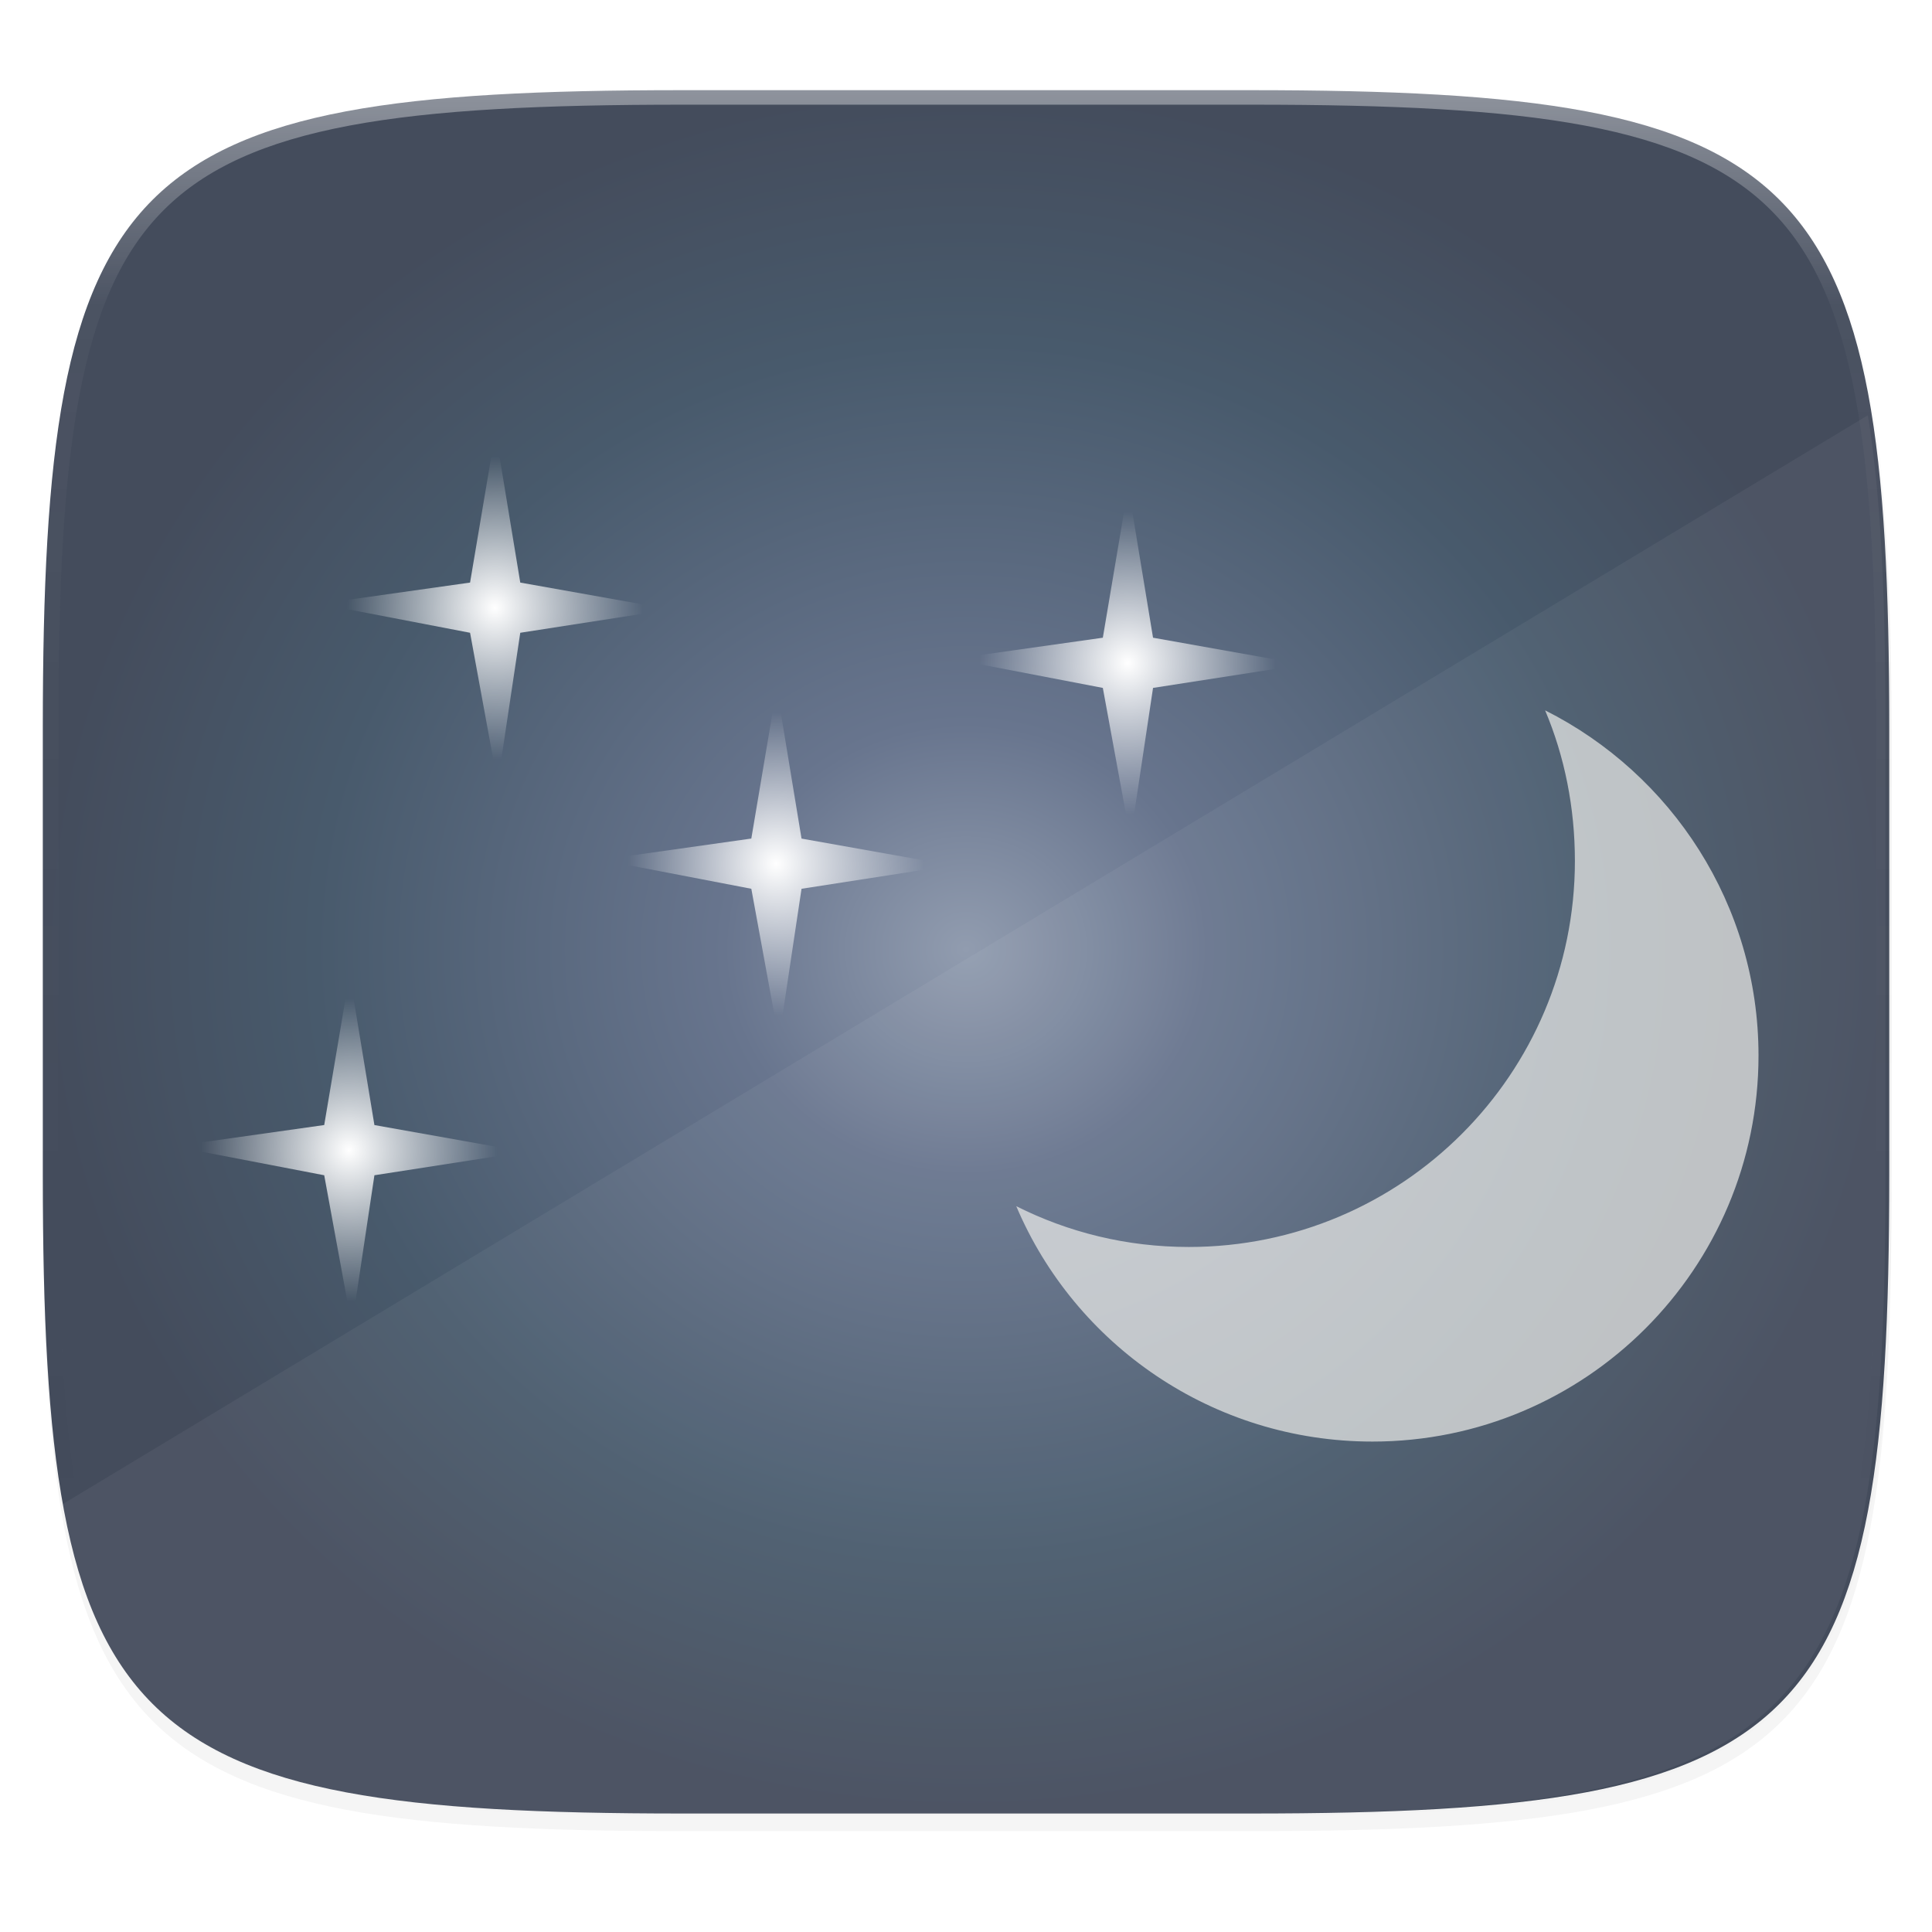 <svg width="256" height="256" version="1.1" viewBox="0 0 67.73 67.73" xmlns="http://www.w3.org/2000/svg" xmlns:xlink="http://www.w3.org/1999/xlink">
 <defs>
  <linearGradient id="linearGradient1108" x1="296" x2="296" y1="-212" y2="202.4" gradientTransform="translate(-2e-6,-2e-6)" gradientUnits="userSpaceOnUse">
   <stop style="stop-color:#ffffff" offset="0"/>
   <stop style="stop-color:#ffffff;stop-opacity:.098" offset=".135"/>
   <stop style="stop-color:#000000;stop-opacity:0" offset="1"/>
  </linearGradient>
  <clipPath id="clipPath1082-3-92">
   <path d="M 361.938,-212 C 507.235,-212 528,-191.287 528,-46.125 V 70.125 C 528,215.286 507.235,236 361.938,236 H 214.062 C 68.765,236 48,215.286 48,70.125 V -46.125 C 48,-191.287 68.765,-212 214.062,-212 Z" style="fill:#8c59d9"/>
  </clipPath>
  <filter id="filter920" x="-.02" y="-.03" width="1.046" height="1.05" style="color-interpolation-filters:sRGB">
   <feGaussianBlur stdDeviation="2.32"/>
  </filter>
  <filter id="filter4569" x="-.01" y="-.01" width="1.023" height="1.025" style="color-interpolation-filters:sRGB">
   <feGaussianBlur stdDeviation="1.16"/>
  </filter>
  <radialGradient id="radialGradient958" cx="33.867" cy="262.635" r="32.365" gradientTransform="matrix(1 0 0 .933 0 17.509)" gradientUnits="userSpaceOnUse">
   <stop style="stop-color:#919caf" offset="0"/>
   <stop style="stop-color:#68758e" offset=".262"/>
   <stop style="stop-color:#485a6c" offset=".705"/>
   <stop style="stop-color:#444c5c" offset="1"/>
  </radialGradient>
  <radialGradient id="radialGradient18908" cx="24.5" cy="12.5" r="2.5" gradientTransform="matrix(2.074,0,0,2.124,-12.973,221.904)" gradientUnits="userSpaceOnUse" xlink:href="#linearGradient14414"/>
  <linearGradient id="linearGradient14414">
   <stop style="stop-color:white" offset="0"/>
   <stop style="stop-color:white;stop-opacity:0" offset="1"/>
  </linearGradient>
  <radialGradient id="radialGradient18916" cx="24.5" cy="12.5" r="2.5" gradientTransform="matrix(2.074,0,0,2.124,-25.296,228.945)" gradientUnits="userSpaceOnUse" xlink:href="#linearGradient14414"/>
  <radialGradient id="radialGradient18920" cx="24.5" cy="12.5" r="2.5" gradientTransform="matrix(2.074,0,0,2.124,-40.269,238.988)" gradientUnits="userSpaceOnUse" xlink:href="#linearGradient14414"/>
  <radialGradient id="radialGradient18912" cx="24.5" cy="12.5" r="2.5" gradientTransform="matrix(2.074,0,0,2.124,-35.156,219.971)" gradientUnits="userSpaceOnUse" xlink:href="#linearGradient14414"/>
 </defs>
 <g transform="translate(0,-229.267)">
  <path transform="matrix(.27 0 0 .27 -7.129 220.56)" d="m188.969 44c72.649 0 83.031 10.357 83.031 82.938v58.125c0 72.581-10.383 82.938-83.031 82.938h-73.938c-72.649 0-83.031-10.357-83.031-82.938v-58.125c0-72.581 10.383-82.938 83.031-82.938z" style="filter:url(#filter4569);opacity:.1"/>
  <path transform="matrix(.27 0 0 .27 -7.129 220.56)" d="m188.969 46c72.649 0 83.031 10.357 83.031 82.938v58.125c0 72.581-10.383 82.938-83.031 82.938h-73.938c-72.649 0-83.031-10.357-83.031-82.938v-58.125c0-72.581 10.383-82.938 83.031-82.938z" style="filter:url(#filter920);opacity:.2"/>
  <path d="m43.837 232.428c19.594 0 22.394 2.793 22.394 22.369v15.677c0 19.576-2.8 22.369-22.394 22.369h-19.942c-19.594 0-22.394-2.793-22.394-22.369l5e-7 -15.677c8e-7 -19.576 2.8-22.369 22.394-22.369z" style="fill:url(#radialGradient958)"/>
  <path transform="matrix(.135 0 0 .135 -4.971 261.017)" d="M 361.938,-212 C 507.235,-212 528,-191.287 528,-46.125 V 70.125 C 528,215.286 507.235,236 361.938,236 H 214.062 C 68.765,236 48,215.286 48,70.125 V -46.125 C 48,-191.287 68.765,-212 214.062,-212 Z" clip-path="url(#clipPath1082-3-92)" style="fill:none;opacity:.4;stroke-linecap:round;stroke-linejoin:round;stroke-width:8;stroke:url(#linearGradient1108)"/>
  <path d="m65.481 243.825c0.467 2.891 0.619 6.486 0.619 10.971v15.677c0 19.576-2.829 22.369-22.623 22.369h-20.145c-14.737 0-20.067-1.554-21.83-10.424z" style="fill:#ffffff;opacity:.05"/>
  <g transform="translate(1.692,4.05)">
   <path d="m37.86 242.292-0.89 5.281-5.281 0.746 5.281 1.014 0.968 5.281 0.792-5.281 5.281-0.82-5.281-0.94z" style="fill-rule:evenodd;fill:url(#radialGradient18908)"/>
   <path d="m15.677 240.359-0.89 5.281-5.281 0.746 5.281 1.014 0.968 5.281 0.792-5.281 5.281-0.82-5.281-0.94z" style="fill-rule:evenodd;fill:url(#radialGradient18912)"/>
   <path d="m25.537 249.333-0.89 5.281-5.281 0.746 5.281 1.015 0.968 5.281 0.792-5.281 5.281-0.82-5.281-0.94z" style="fill-rule:evenodd;fill:url(#radialGradient18916)"/>
   <path d="m10.564 259.376-0.89 5.281-5.281 0.746 5.281 1.015 0.968 5.281 0.792-5.281 5.281-0.82-5.281-0.94z" style="fill-rule:evenodd;fill:url(#radialGradient18920)"/>
   <path d="m52.474 250.118c0.685 1.62 1.045 3.413 1.045 5.281 0 7.474-6.059 13.533-13.533 13.533-2.183 0-4.225-0.512-6.051-1.43 2.056 4.859 6.882 8.252 12.488 8.252 7.474 0 13.533-6.059 13.533-13.533 0-5.291-3.054-9.875-7.482-12.102z" style="fill:#eeeeec;opacity:.7"/>
  </g>
 </g>
</svg>
